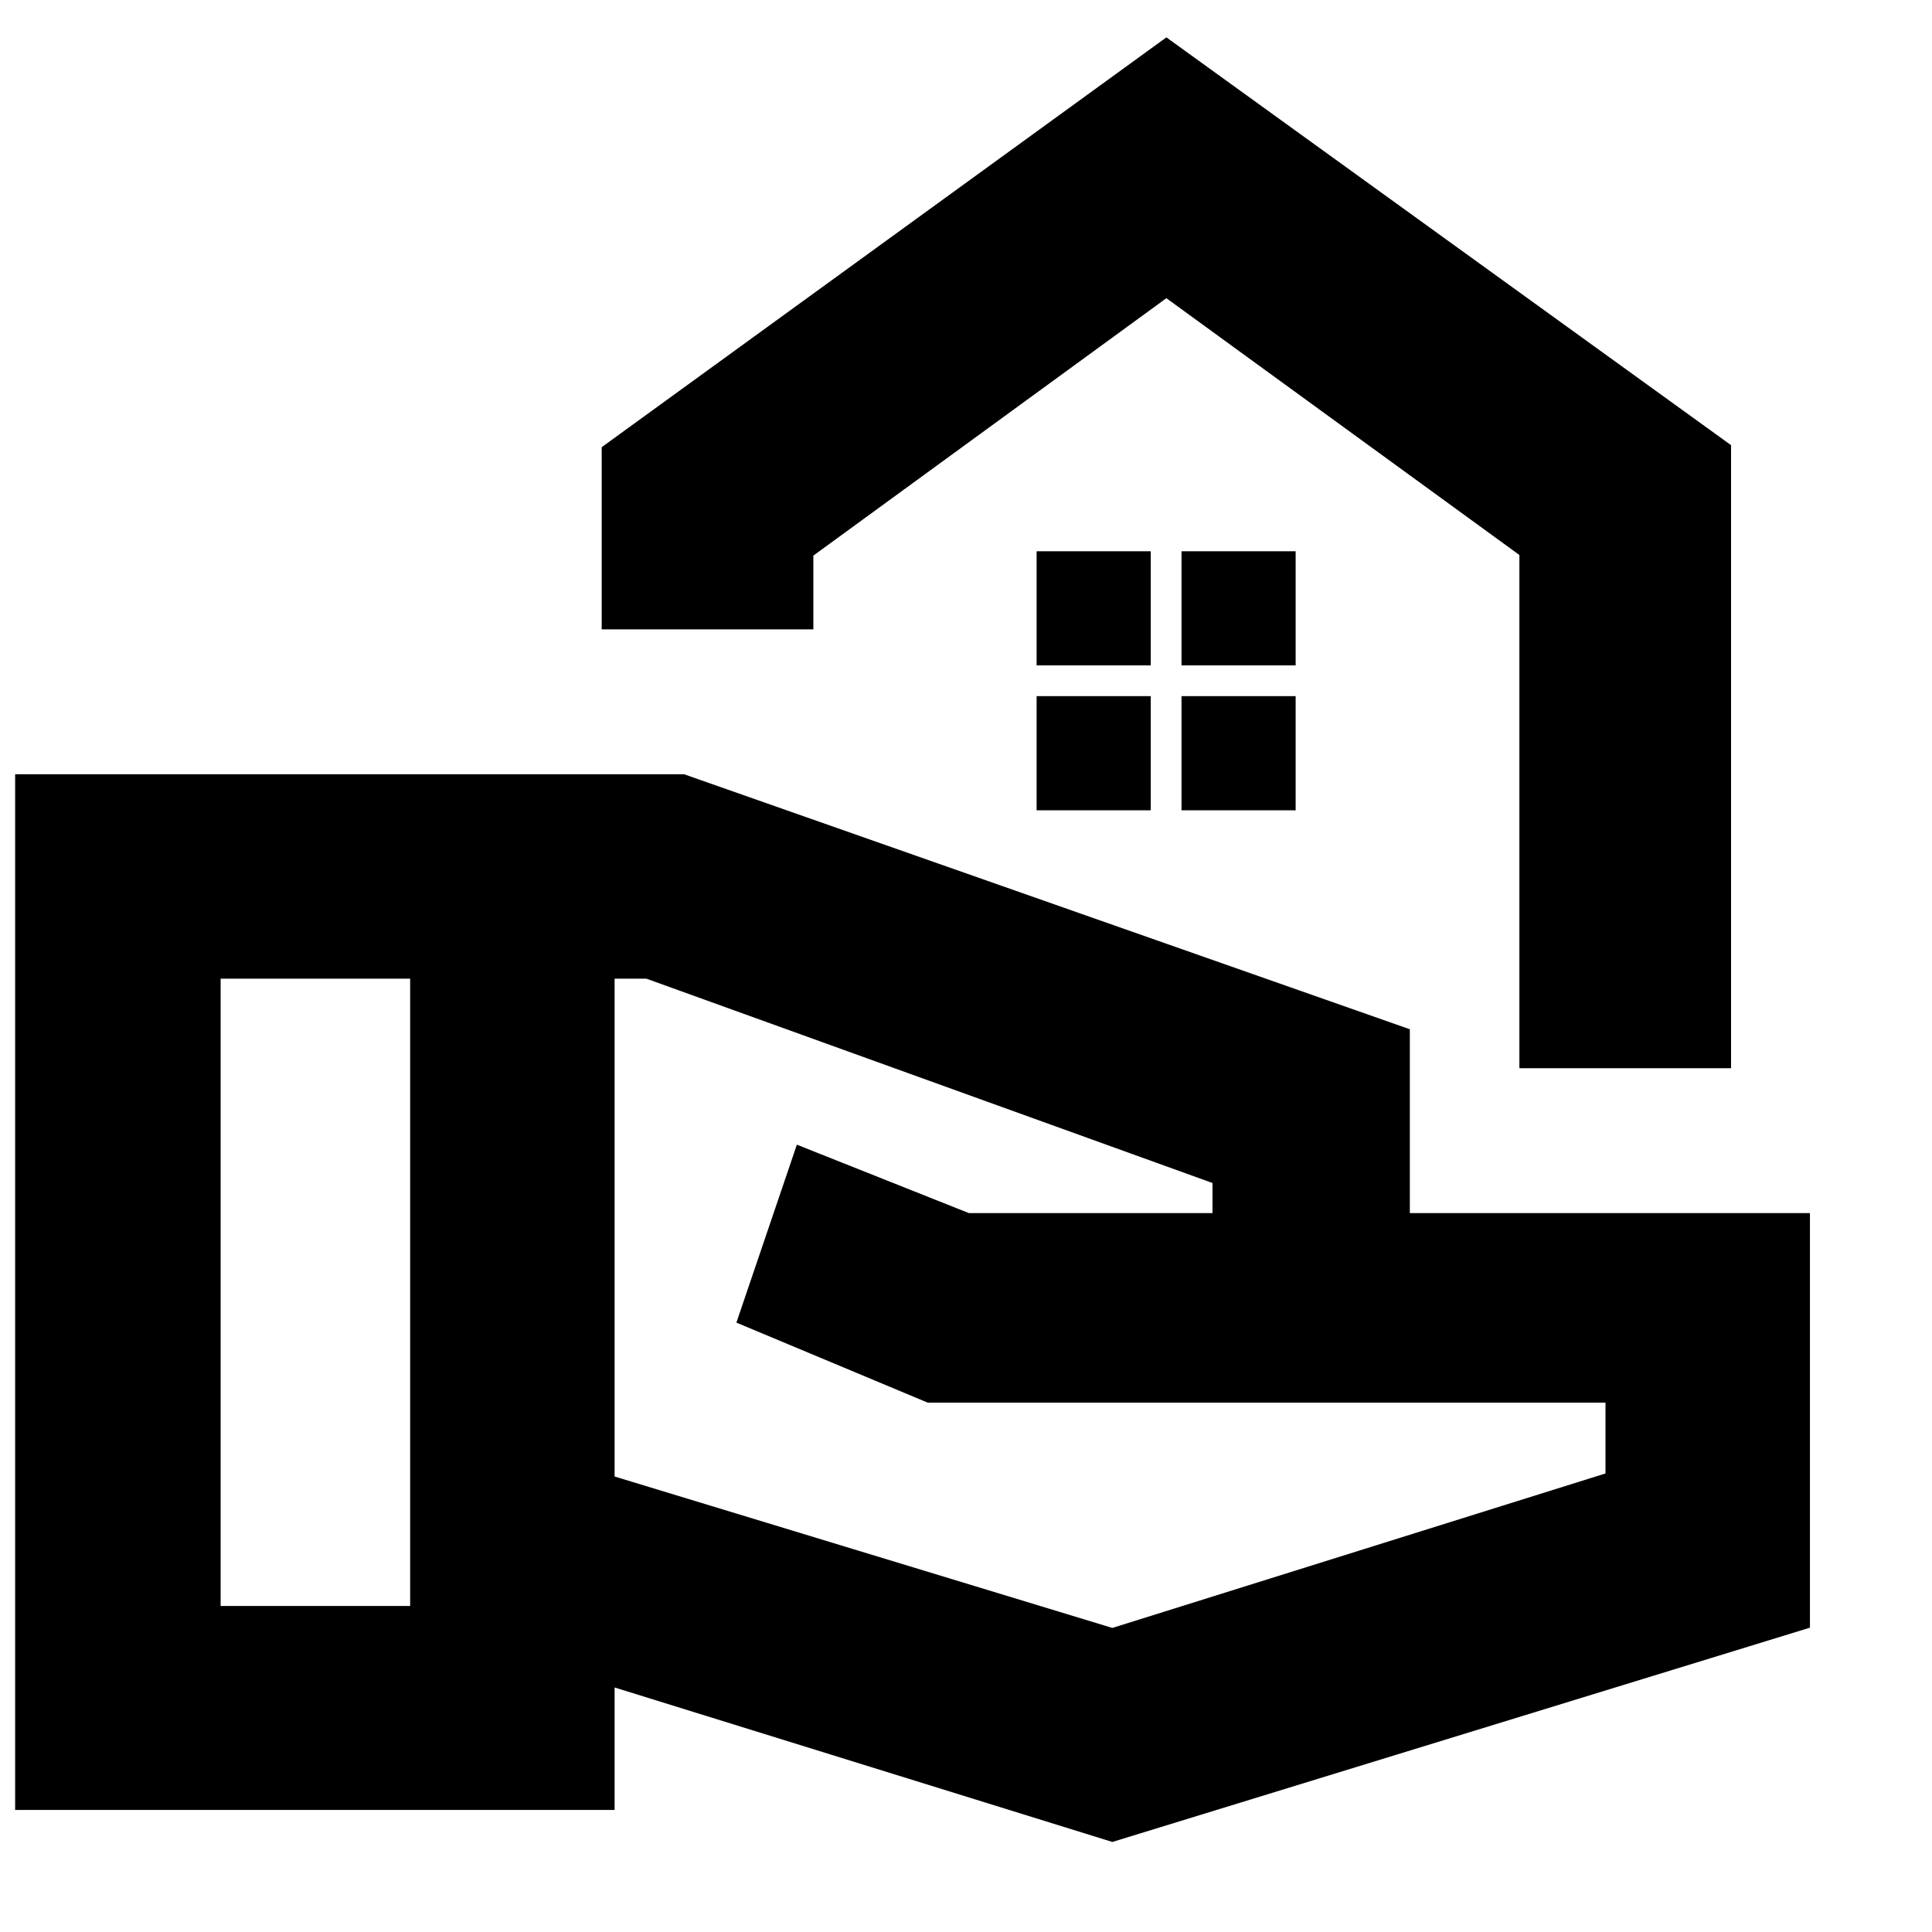 <svg xmlns="http://www.w3.org/2000/svg" height="20" viewBox="0 -960 960 960" width="20"><path d="M552.72-44.74 305.39-121.5v60.85H7.52v-514.63h332.39l360.63 126.71v91.35h198.81v206L552.72-44.74ZM109.63-162h94.17v-311.7h-94.17V-162Zm443.09 10.91 245.04-76.76v-35.19h-336.8l-95.05-39.76 30.05-88.42 85.47 34h121.05v-14.95L321.2-473.7h-15.81v247.37l247.33 75.24Zm202.26-278.13v-255L579.57-811.83 404.15-683.92v36.64H298.98v-90.52l280.59-203.63L860.15-738.8v309.58H754.98ZM579.57-811.83Zm7.52 182.46h56.71v-56.72h-56.71v56.72Zm-72 0h56.71v-56.72h-56.71v56.72Zm72 72h56.71v-56.72h-56.71v56.72Zm-72 0h56.71v-56.72h-56.71v56.72Z"/></svg>